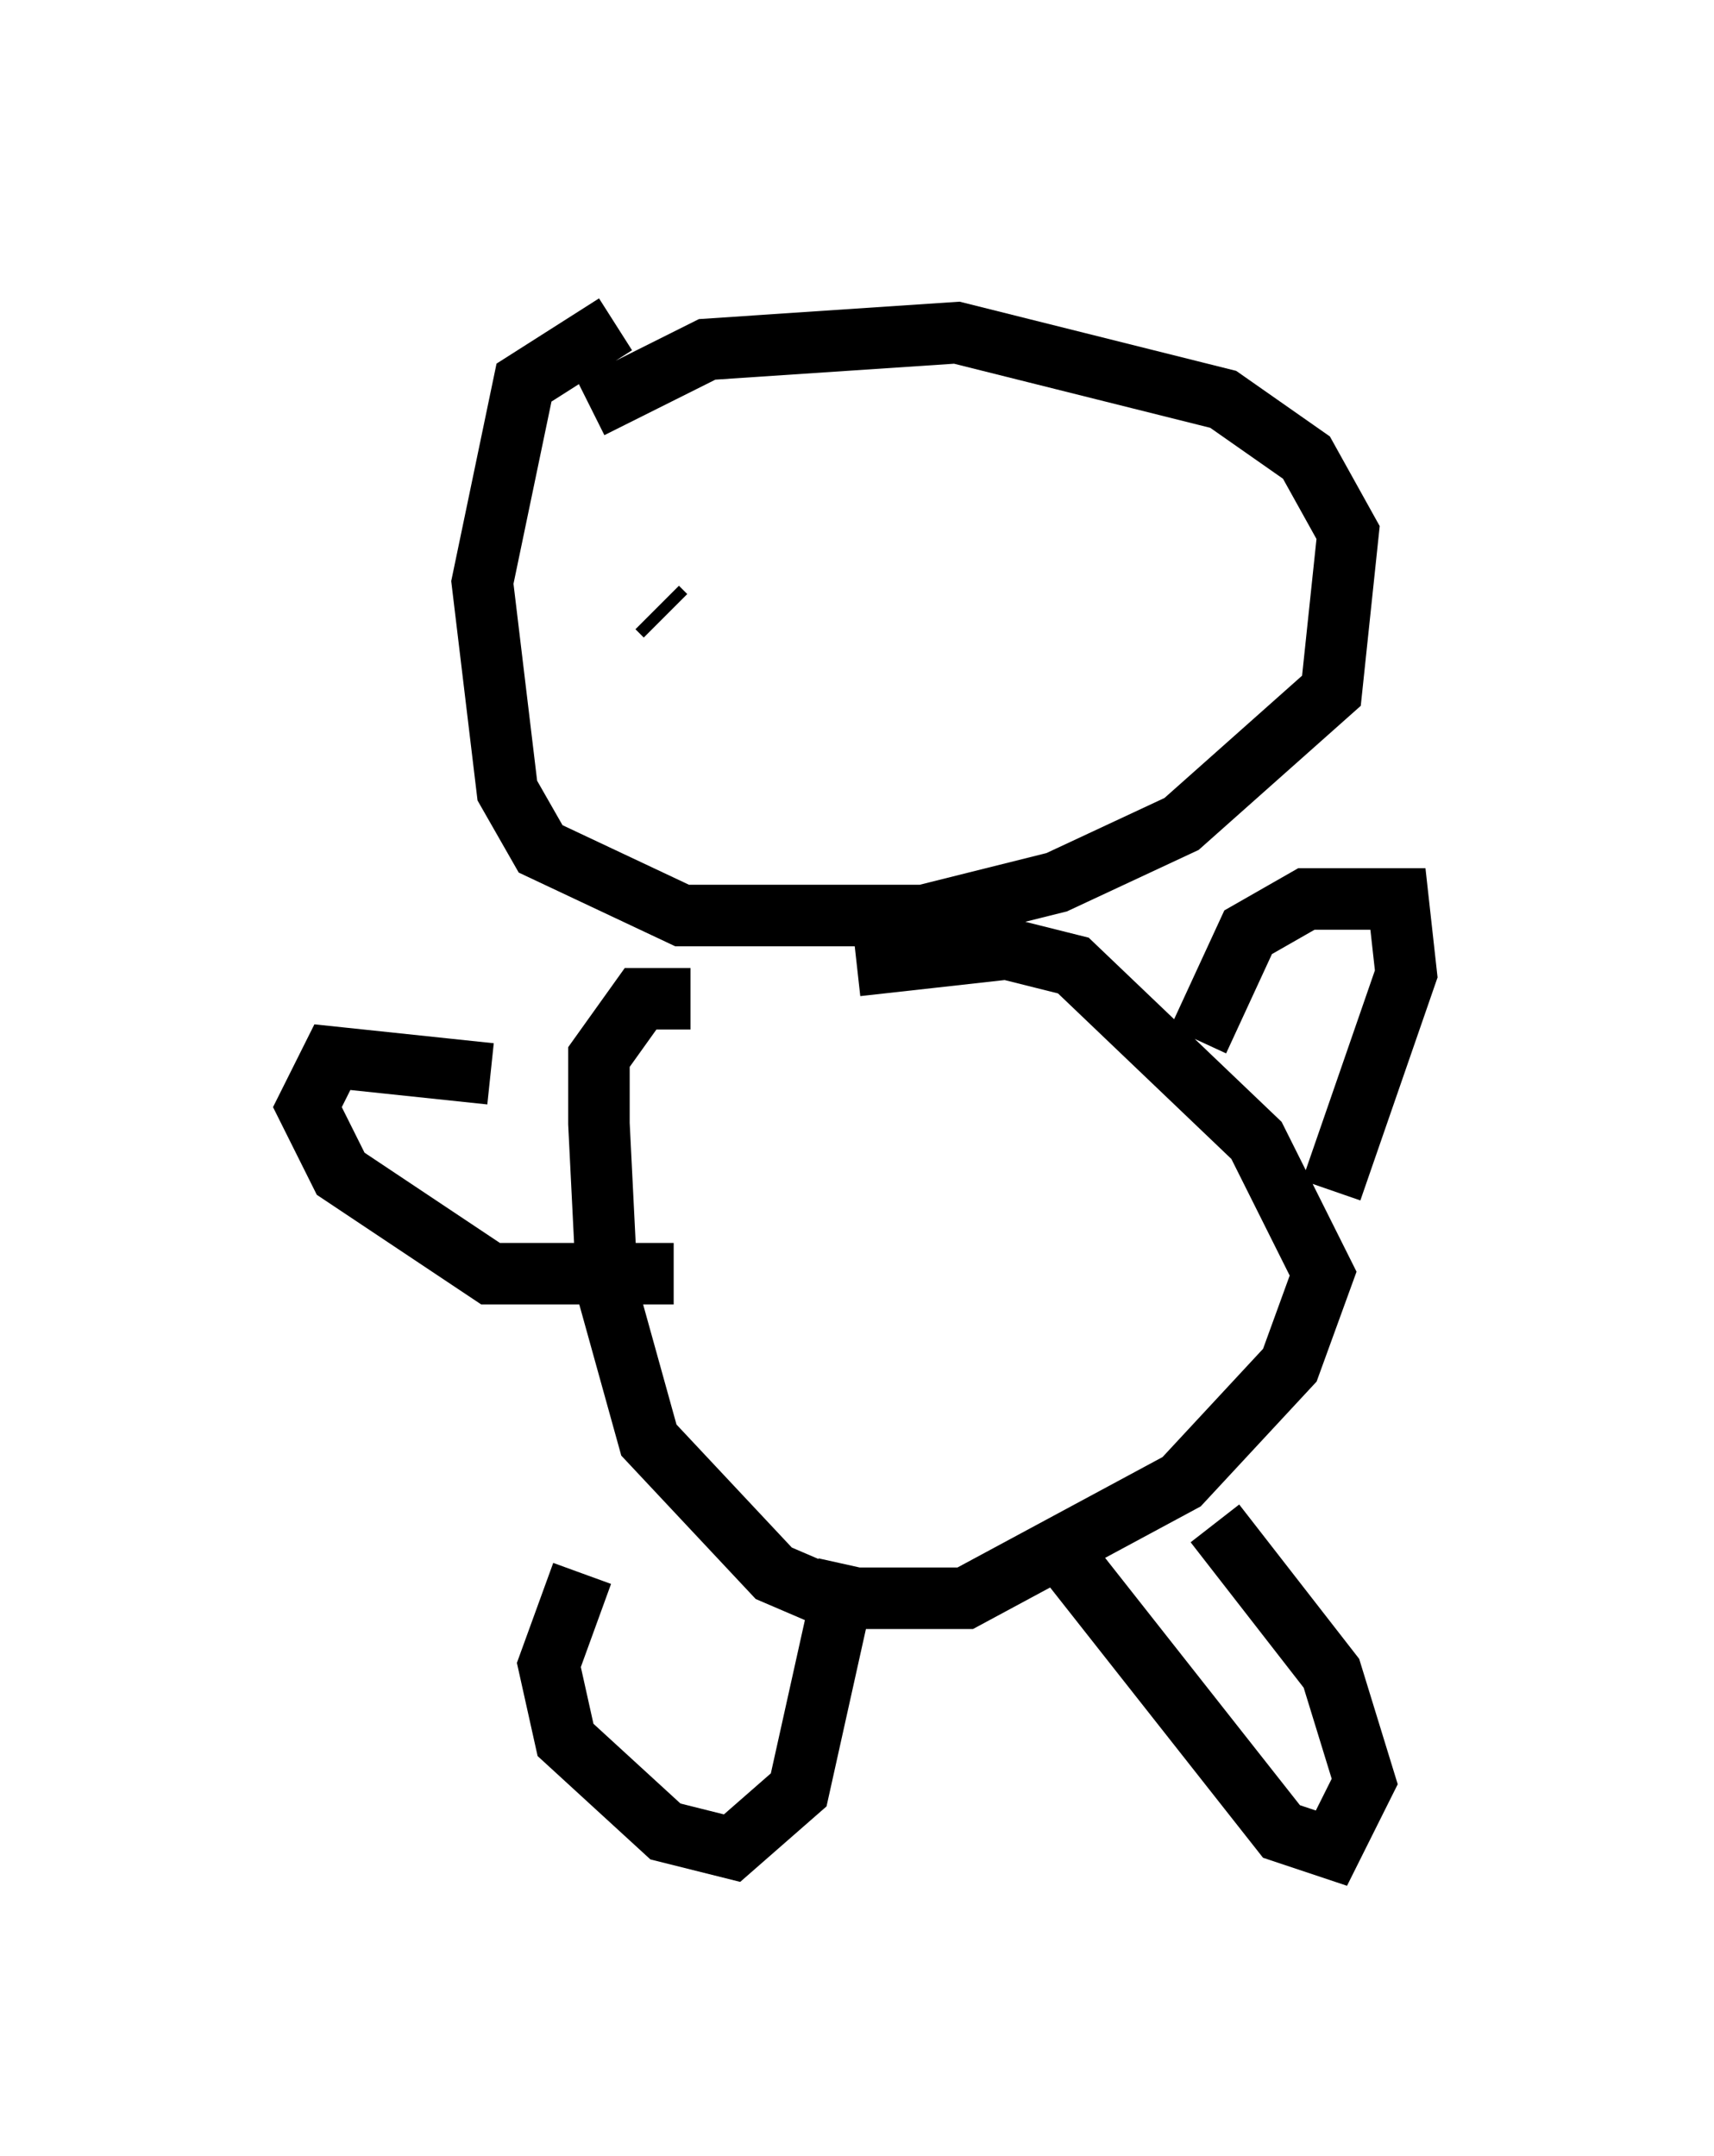 <?xml version="1.0" encoding="utf-8" ?>
<svg baseProfile="full" height="35.034" version="1.1" width="27.862" xmlns="http://www.w3.org/2000/svg" xmlns:ev="http://www.w3.org/2001/xml-events" xmlns:xlink="http://www.w3.org/1999/xlink"><defs /><rect fill="white" height="35.034" width="27.862" x="0" y="0" /><path d="M12.848, 5 m-2.842, 0.271 l-1.488, 0.947 -0.677, 3.248 l0.406, 3.383 0.541, 0.947 l2.3, 1.083 3.924, 0.0 l2.165, -0.541 2.03, -0.947 l2.436, -2.165 0.271, -2.571 l-0.677, -1.218 -1.353, -0.947 l-4.33, -1.083 -4.059, 0.271 l-1.894, 0.947 m1.624, 9.607 l-0.812, 0.0 -0.677, 0.947 l0.0, 1.083 0.135, 2.706 l0.677, 2.436 2.03, 2.165 l0.947, 0.406 2.165, 0.0 l3.518, -1.894 1.759, -1.894 l0.541, -1.488 -1.083, -2.165 l-2.977, -2.842 -1.083, -0.271 l-2.436, 0.271 m5.548, 1.218 l0.812, -1.759 0.947, -0.541 l1.488, 0.0 0.135, 1.218 l-1.218, 3.518 m-13.667, -1.894 l-2.571, -0.271 -0.406, 0.812 l0.541, 1.083 2.436, 1.624 l2.977, 0.0 m-1.488, 4.871 l-0.541, 1.488 0.271, 1.218 l1.624, 1.488 1.083, 0.271 l1.083, -0.947 0.812, -3.654 m3.518, -0.135 l3.518, 4.465 0.812, 0.271 l0.541, -1.083 -0.541, -1.759 l-1.894, -2.436 m-9.066, -14.885 l0.135, 0.135 m5.548, -0.947 l0.0, 0.0 " fill="none" stroke="black" stroke-width="1" /></svg>